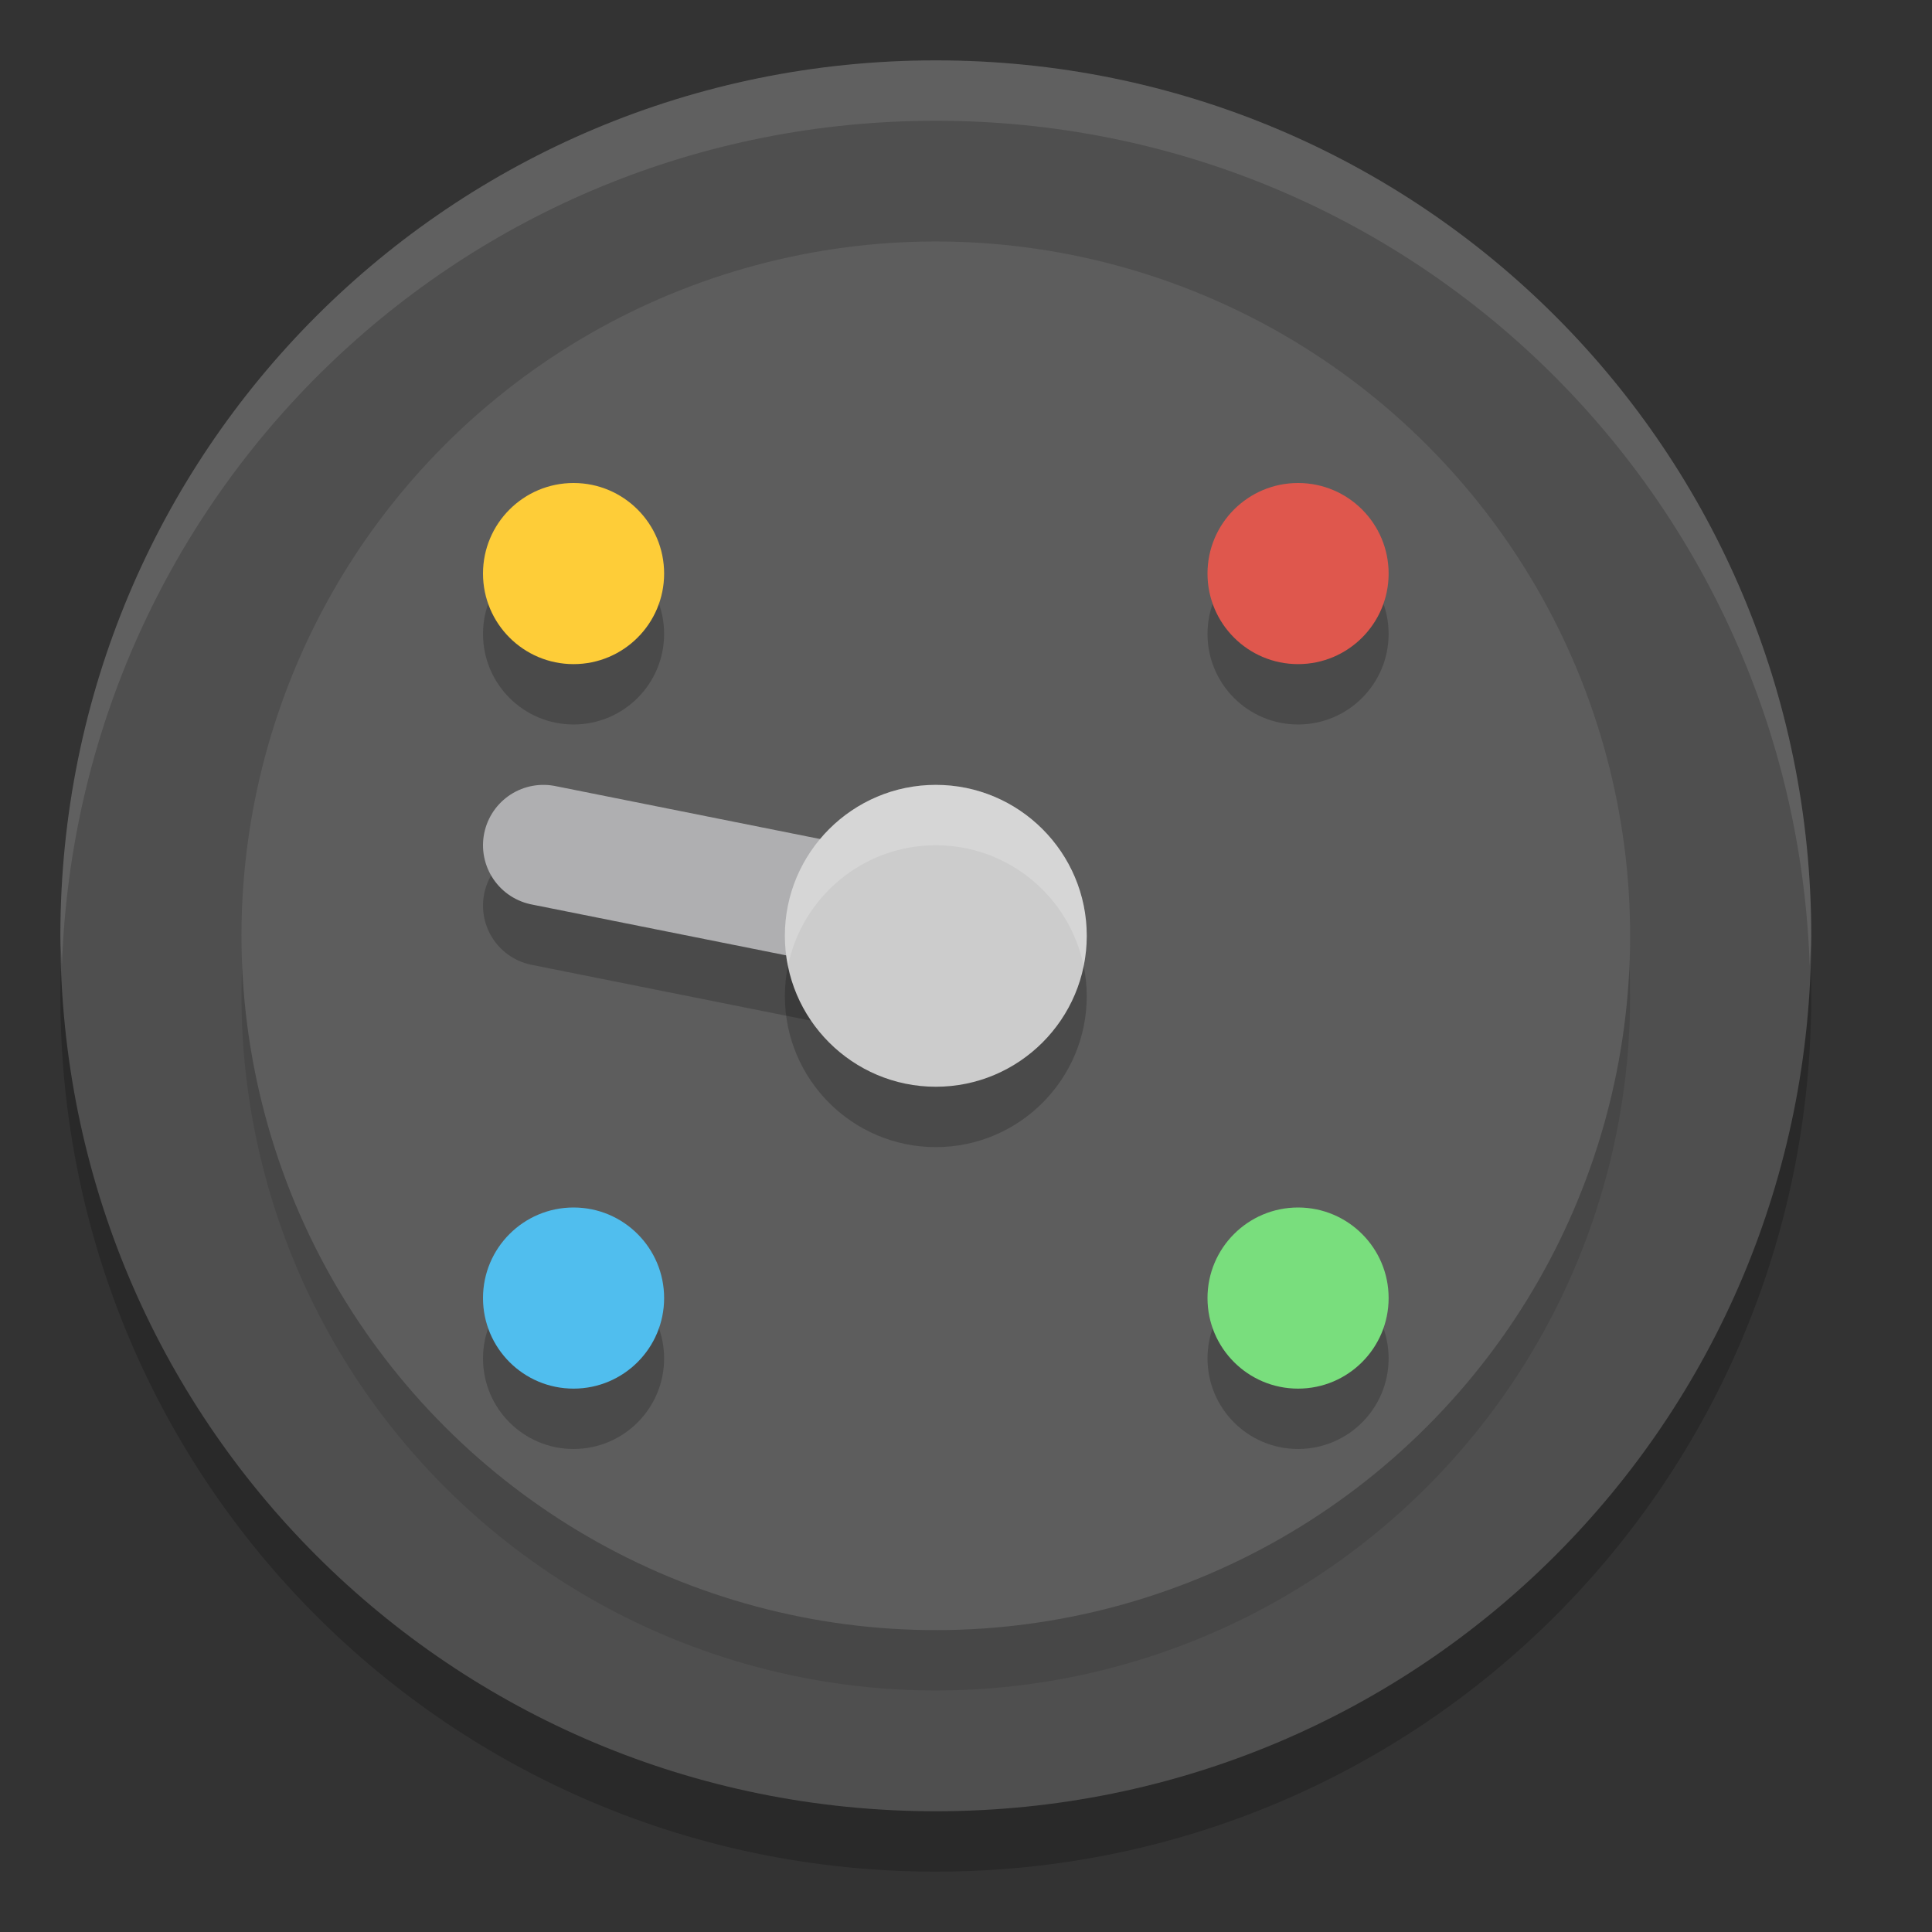 <svg xmlns="http://www.w3.org/2000/svg" width="32" height="32" version="1.1"><rect width="100%" height="100%" fill="#333333" stroke="none"/><defs>
<linearGradient id="ucPurpleBlue" x1="0%" y1="0%" x2="100%" y2="100%">
  <stop offset="0%" style="stop-color:#B794F4;stop-opacity:1"/>
  <stop offset="100%" style="stop-color:#4299E1;stop-opacity:1"/>
</linearGradient>
</defs>
 <path style="opacity:0.2" d="M 15.5,2 C 7.467,2 1,8.467 1,16.5 1,24.533 7.467,31 15.5,31 23.533,31 30,24.533 30,16.5 30,8.467 23.533,2 15.5,2 Z"/>
 <path style="fill:#4f4f4f" d="M 15.5,1 C 7.467,1 1,7.467 1,15.5 1,23.533 7.467,30 15.5,30 23.533,30 30,23.533 30,15.5 30,7.467 23.533,1 15.5,1 Z"/>
 <circle style="opacity:0.1" cx="22.627" cy=".707" r="11.5" transform="rotate(45)"/>
 <circle style="fill:#5d5d5d" cx="21.92" cy="0" r="11.5" transform="rotate(45)"/>
 <circle style="opacity:0.2" cx="9.5" cy="10.5" r="1.5"/>
 <circle style="fill:#fecd38" cx="9.5" cy="9.5" r="1.5"/>
 <circle style="opacity:0.2" cx="21.5" cy="22.5" r="1.5"/>
 <circle style="fill:#79de7d" cx="21.5" cy="21.5" r="1.5"/>
 <circle style="opacity:0.2" cx="10.5" cy="-21.5" r="1.5" transform="rotate(90)"/>
 <circle style="fill:#df574d" cx="9.5" cy="-21.5" r="1.5" transform="rotate(90)"/>
 <circle style="opacity:0.2" cx="22.5" cy="-9.5" r="1.5" transform="rotate(90)"/>
 <circle style="fill:#50beee" cx="21.5" cy="-9.5" r="1.5" transform="rotate(90)"/>
 <path style="opacity:0.1;fill:#ffffff" d="M 15.5,1 C 7.467,1 1,7.467 1,15.5 1,15.669 1.02,15.832 1.025,16 1.29,8.203 7.636,2 15.5,2 c 7.864,0 14.21,6.202 14.475,14 0.006,-0.168 0.025,-0.331 0.025,-0.5 C 30,7.467 23.533,1 15.5,1 Z"/>
 <path style="fill:none;stroke:#000000;stroke-width:2;stroke-linecap:round;opacity:0.2" d="m 9,15 5,1"/>
 <path style="fill:none;stroke:#afafb1;stroke-width:2;stroke-linecap:round" d="m 9,14 5,1"/>
 <path style="opacity:0.2" d="M 15.5,14 C 14.121,14 13,15.121 13,16.5 13,17.879 14.121,19 15.5,19 16.879,19 18,17.879 18,16.5 18,15.121 16.879,14 15.5,14 Z"/>
 <path style="fill:#cccccc" d="M 15.5,13 C 14.121,13 13,14.121 13,15.5 13,16.879 14.121,18 15.5,18 16.879,18 18,16.879 18,15.5 18,14.121 16.879,13 15.5,13 Z"/>
 <path style="fill:#ffffff;opacity:0.2" d="M 15.5 13 C 14.121 13 13 14.121 13 15.5 C 13 15.671 13.018 15.839 13.051 16 C 13.283 14.86 14.292 14 15.5 14 C 16.708 14 17.717 14.86 17.949 16 C 17.982 15.839 18 15.671 18 15.5 C 18 14.121 16.879 13 15.5 13 z"/>
</svg>
